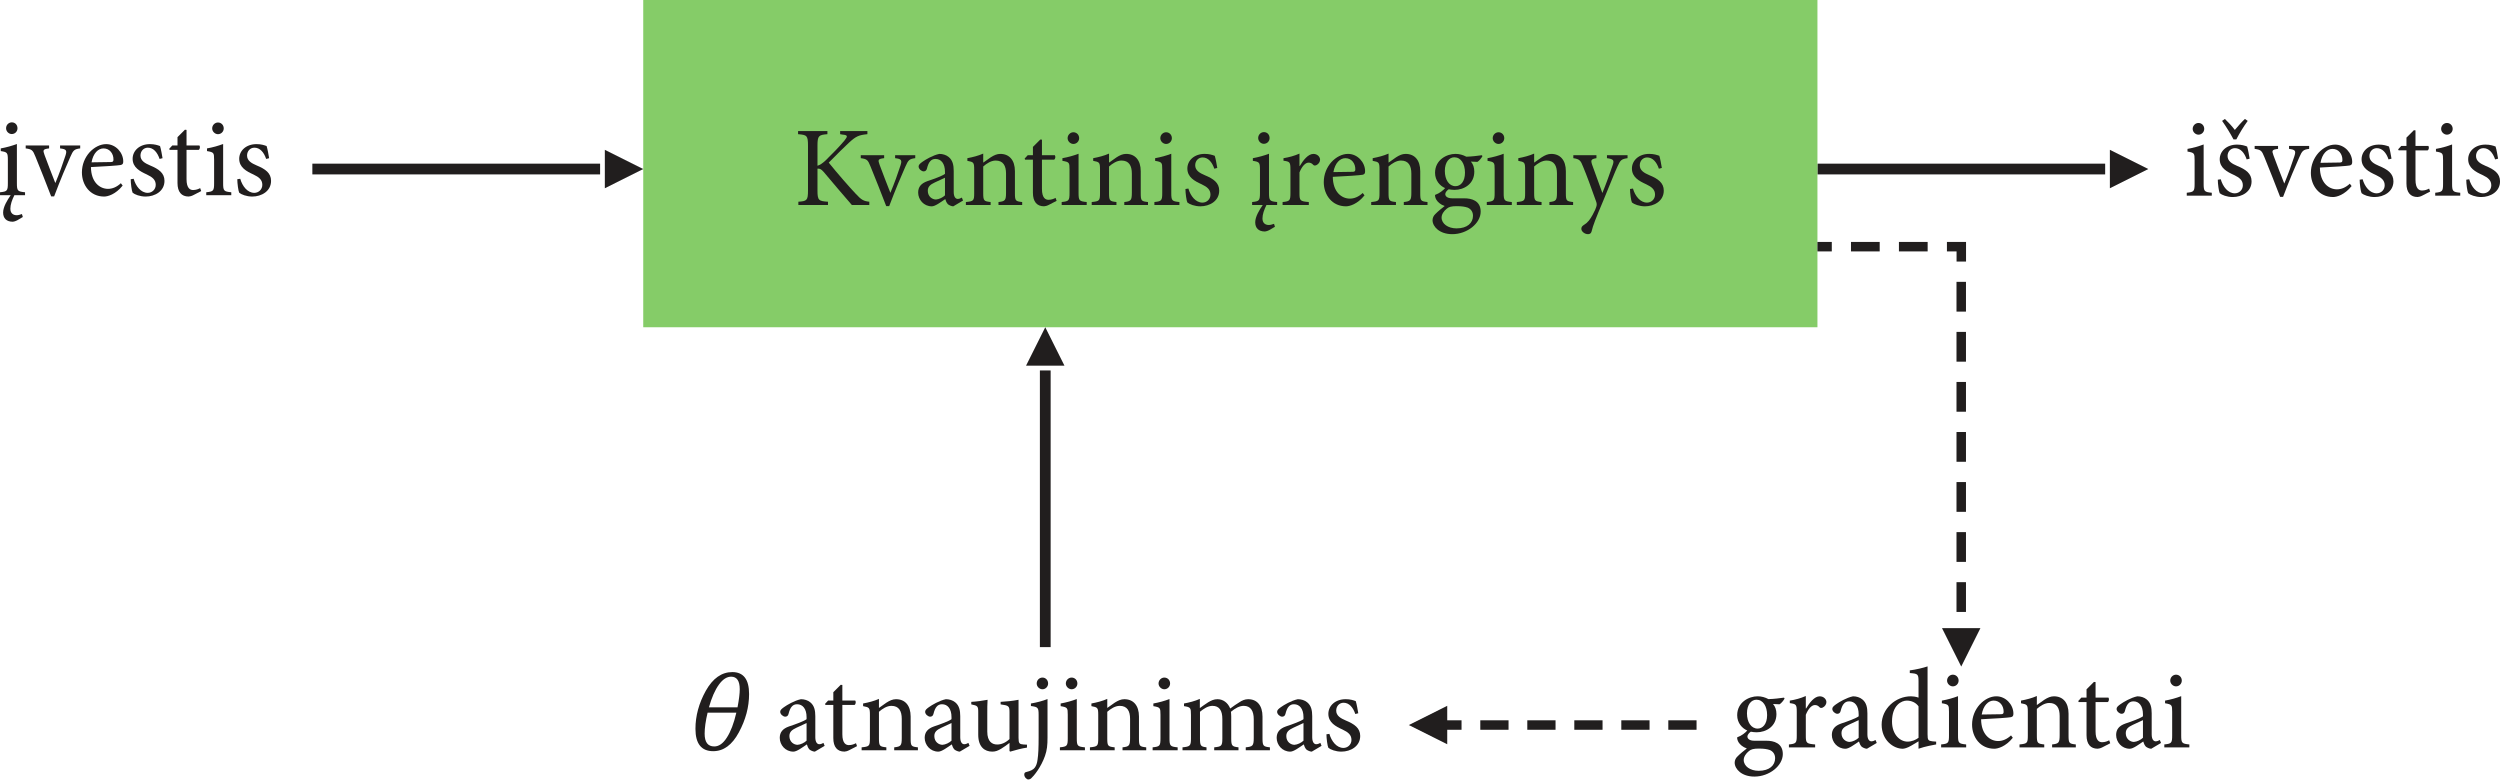 <?xml version="1.0" encoding="UTF-8"?>
<svg width="263.71pt" height="82.226pt" version="1.2" viewBox="0 0 263.71 82.226" xmlns="http://www.w3.org/2000/svg" xmlns:xlink="http://www.w3.org/1999/xlink">
 <defs>
  <symbol id="glyph2-1" overflow="visible">
   <path d="m8 0v-0.344c-0.578-0.062-0.828-0.172-1.453-0.859-0.609-0.641-1.922-2.141-2.828-3.266 0.812-0.828 1.672-1.672 2.125-2.094 0.766-0.703 1.047-0.812 1.953-0.906v-0.328h-2.875v0.328l0.266 0.047c0.547 0.047 0.547 0.172 0.203 0.609-0.547 0.656-1.359 1.484-2.016 2.125-0.344 0.312-0.578 0.469-0.844 0.547v-2.094c0-1.078 0.125-1.156 1.047-1.234v-0.328h-3.094v0.328c0.938 0.078 1.047 0.141 1.047 1.234v4.688c0 1.062-0.109 1.141-1.016 1.203v0.344h3.125v-0.344c-0.984-0.062-1.109-0.141-1.109-1.203v-2.281c0.203-0.031 0.375 0.016 0.656 0.344 1.078 1.266 2.047 2.438 2.969 3.484z"/>
  </symbol>
  <symbol id="glyph2-2" overflow="visible">
   <path d="m5.719-5.25h-2.125v0.312c0.672 0.078 0.75 0.203 0.562 0.781-0.25 0.781-0.641 1.875-1.062 2.875-0.344-0.859-0.828-2.125-1.141-2.969-0.188-0.516-0.172-0.609 0.484-0.688v-0.312h-2.469v0.312c0.656 0.094 0.75 0.172 1.031 0.875 0.562 1.391 1.109 2.75 1.656 4.188h0.312c0.672-1.781 1.297-3.25 1.703-4.156 0.312-0.719 0.422-0.828 1.047-0.906z"/>
  </symbol>
  <symbol id="glyph2-3" overflow="visible">
   <path d="m5.203-0.469-0.125-0.312c-0.125 0.078-0.297 0.141-0.438 0.141-0.203 0-0.422-0.188-0.422-0.734v-2.219c0-0.625-0.109-1.125-0.531-1.469-0.266-0.219-0.625-0.328-0.984-0.328-0.688 0.141-1.469 0.609-1.797 0.844-0.234 0.172-0.391 0.297-0.391 0.484 0 0.266 0.312 0.516 0.531 0.516 0.172 0 0.297-0.094 0.344-0.281 0.094-0.375 0.203-0.641 0.359-0.797 0.125-0.141 0.297-0.234 0.547-0.234 0.594 0 1 0.484 1 1.359v0.219c-0.266 0.203-1.141 0.531-1.859 0.766-0.656 0.234-0.969 0.609-0.969 1.203 0 0.75 0.594 1.453 1.438 1.453 0.359 0 0.938-0.438 1.422-0.766 0.062 0.203 0.125 0.375 0.281 0.547 0.141 0.109 0.391 0.219 0.562 0.219zm-1.906-0.547c-0.219 0.219-0.641 0.422-0.953 0.438-0.375 0-0.859-0.297-0.859-0.922 0-0.438 0.266-0.656 0.734-0.875 0.25-0.125 0.828-0.375 1.078-0.5z"/>
  </symbol>
  <symbol id="glyph2-4" overflow="visible">
   <path d="m6.281 0v-0.312c-0.703-0.078-0.766-0.125-0.766-0.938v-2.312c0-1.172-0.594-1.828-1.547-1.828-0.344 0-0.656 0.141-1 0.359-0.297 0.203-0.562 0.391-0.797 0.562v-0.953c-0.531 0.234-1.094 0.375-1.672 0.484v0.281c0.656 0.125 0.719 0.156 0.719 0.922v2.484c0 0.797-0.062 0.859-0.875 0.938v0.312h2.609v-0.312c-0.703-0.078-0.781-0.125-0.781-0.938v-2.812c0.359-0.312 0.828-0.625 1.312-0.625 0.797 0 1.094 0.547 1.094 1.375v2c0 0.828-0.094 0.922-0.797 1v0.312z"/>
  </symbol>
  <symbol id="glyph2-5" overflow="visible">
   <path d="m3.578-0.438-0.109-0.312c-0.172 0.094-0.438 0.203-0.75 0.203-0.297 0-0.688-0.172-0.688-1.141v-3.094h1.281c0.141-0.078 0.172-0.344 0.078-0.469h-1.359v-1.641l-0.172-0.016-0.781 0.781v0.875h-0.547l-0.328 0.359 0.047 0.109h0.828v3.5c0 0.938 0.422 1.422 1.172 1.422 0.109 0 0.312-0.047 0.516-0.156z"/>
  </symbol>
  <symbol id="glyph2-6" overflow="visible">
   <path d="m1.625-6.438c0.344 0 0.609-0.281 0.609-0.609 0-0.359-0.266-0.625-0.609-0.625-0.312 0-0.609 0.266-0.609 0.625 0 0.328 0.297 0.609 0.609 0.609zm1.406 6.438v-0.312c-0.781-0.078-0.859-0.141-0.859-0.953v-4.141c-0.531 0.203-1.094 0.359-1.703 0.469v0.281c0.719 0.125 0.75 0.172 0.75 0.906v2.484c0 0.812-0.078 0.875-0.828 0.953v0.312z"/>
  </symbol>
  <symbol id="glyph2-7" overflow="visible">
   <path d="m3.844-3.906c-0.047-0.297-0.172-1-0.266-1.281-0.25-0.094-0.578-0.203-1.062-0.203-1.109 0-1.828 0.703-1.828 1.547 0 0.922 0.781 1.328 1.5 1.656 0.594 0.281 0.938 0.562 0.938 1.094 0 0.5-0.406 0.844-0.844 0.844-0.719 0-1.266-0.703-1.484-1.484l-0.312 0.047c0 0.438 0.109 1.25 0.203 1.422 0.219 0.188 0.766 0.406 1.375 0.406 0.969 0 1.984-0.562 1.984-1.656 0-0.828-0.609-1.25-1.516-1.625-0.547-0.234-1.016-0.5-1.016-1.047 0-0.469 0.328-0.828 0.781-0.828 0.578 0 1 0.484 1.234 1.188z"/>
  </symbol>
  <symbol id="glyph2-8" overflow="visible"></symbol>
  <symbol id="glyph2-9" overflow="visible">
   <path d="m3.031 0v-0.312c-0.781-0.078-0.859-0.141-0.859-0.969v-4.125c-0.531 0.203-1.109 0.359-1.703 0.469v0.281c0.688 0.109 0.75 0.156 0.75 0.953v2.422c0 0.828-0.078 0.891-0.828 0.969v0.312h1.125c-0.359 0.516-0.797 1.234-0.797 1.828s0.344 0.969 1.031 0.969c0.094 0 0.328-0.078 0.438-0.141l0.609-0.359-0.094-0.312c-0.172 0.062-0.375 0.125-0.547 0.125-0.375 0-0.672-0.203-0.672-0.688 0-0.438 0.172-0.922 0.422-1.422zm-1.406-6.453c0.359 0 0.609-0.281 0.609-0.609 0-0.359-0.25-0.625-0.594-0.625-0.328 0-0.609 0.266-0.609 0.625 0 0.328 0.281 0.609 0.594 0.609z"/>
  </symbol>
  <symbol id="glyph2-10" overflow="visible">
   <path d="m2.172-4.109v-1.312c-0.578 0.25-1.109 0.391-1.688 0.484v0.266c0.672 0.094 0.734 0.141 0.734 0.938v2.484c0 0.797-0.078 0.859-0.828 0.938v0.312h2.766v-0.312c-0.922-0.078-0.984-0.141-0.984-0.938v-2.188c0.266-0.672 0.641-1.031 0.953-1.031 0.203 0 0.344 0.062 0.516 0.25 0.062 0.062 0.172 0.078 0.312 0.016 0.234-0.109 0.391-0.344 0.391-0.578 0-0.297-0.281-0.609-0.703-0.609-0.562 0-1.078 0.672-1.438 1.281z"/>
  </symbol>
  <symbol id="glyph2-11" overflow="visible">
   <path d="m4.547-1.266c-0.438 0.406-0.891 0.594-1.359 0.594-0.844 0-1.781-0.672-1.797-2.297 1.422-0.062 2.922-0.172 3.141-0.219 0.203-0.047 0.266-0.141 0.266-0.375 0-0.938-0.797-1.828-1.797-1.828-0.625 0-1.266 0.328-1.766 0.875-0.484 0.547-0.797 1.281-0.797 2.109 0 1.344 0.875 2.547 2.344 2.547 0.375 0 1.203-0.219 1.953-1.156zm-1.828-3.672c0.656 0 1.062 0.562 1.047 1.188 0 0.172-0.062 0.25-0.281 0.25-0.703 0.016-1.359 0.031-2.031 0.031 0.172-0.969 0.703-1.469 1.266-1.469z"/>
  </symbol>
  <symbol id="glyph2-12" overflow="visible">
   <path d="m5.547-5.25c-0.438 0.062-1.047 0.141-1.641 0.156-0.344-0.188-0.734-0.297-1.141-0.297-0.922 0-2.156 0.625-2.156 2 0 0.812 0.516 1.375 1.062 1.609-0.203 0.234-0.578 0.547-1.062 0.719-0.016 0.125 0.031 0.328 0.141 0.516 0.156 0.25 0.453 0.516 0.875 0.656-0.281 0.219-0.75 0.594-0.984 0.844-0.188 0.172-0.297 0.406-0.297 0.672 0.016 0.672 0.75 1.453 2.078 1.453 1.594 0 3-1.156 3-2.375 0-1.172-0.984-1.406-1.719-1.406h-1.266c-0.547 0-0.75-0.219-0.75-0.453 0-0.172 0.188-0.391 0.359-0.5 0.188 0.031 0.406 0.062 0.609 0.062 1.016 0 2.094-0.625 2.094-1.922 0-0.438-0.125-0.797-0.359-1.062l0.688 0.031c0.188-0.109 0.438-0.422 0.531-0.609zm-2.906 0.219c0.688 0 1.125 0.672 1.125 1.625s-0.469 1.422-1 1.422c-0.672 0-1.125-0.672-1.125-1.609s0.469-1.438 1-1.438zm0.266 5.156c0.5 0 0.844 0.047 1.156 0.156 0.344 0.156 0.547 0.453 0.547 0.859 0 0.75-0.594 1.328-1.734 1.328-0.891 0-1.578-0.484-1.578-1.141 0-0.344 0.234-0.688 0.547-0.938 0.219-0.188 0.484-0.266 1.062-0.266z"/>
  </symbol>
  <symbol id="glyph2-13" overflow="visible">
   <path d="m5.734-5.25h-2.172v0.312c0.688 0.094 0.766 0.219 0.625 0.672-0.25 0.766-0.766 2.172-1.109 3l-1.094-3.016c-0.141-0.453-0.094-0.562 0.469-0.656v-0.312h-2.438v0.312c0.656 0.094 0.781 0.25 1.031 0.906 0.359 0.844 0.891 2.297 1.375 3.672 0.078 0.203 0.078 0.359 0.016 0.547-0.047 0.156-0.141 0.406-0.375 0.828-0.281 0.516-0.516 0.828-0.891 1.062-0.203 0.125-0.312 0.234-0.312 0.438 0 0.281 0.359 0.562 0.688 0.562 0.172 0 0.328-0.047 0.391-0.281 0.156-0.656 0.422-1.328 1.234-3.25 0.828-1.984 1.203-2.984 1.5-3.609 0.312-0.688 0.422-0.781 1.062-0.875z"/>
  </symbol>
  <symbol id="glyph2-14" overflow="visible">
   <path d="m3.844-3.906c-0.047-0.297-0.172-1-0.266-1.281-0.25-0.094-0.578-0.203-1.062-0.203-1.109 0-1.828 0.703-1.828 1.547 0 0.922 0.781 1.328 1.5 1.656 0.594 0.281 0.938 0.562 0.938 1.094 0 0.5-0.406 0.844-0.844 0.844-0.719 0-1.266-0.703-1.484-1.484l-0.312 0.047c0 0.438 0.109 1.25 0.203 1.422 0.219 0.188 0.766 0.406 1.375 0.406 0.969 0 1.984-0.562 1.984-1.656 0-0.828-0.609-1.25-1.516-1.625-0.547-0.234-1.016-0.5-1.016-1.047 0-0.469 0.328-0.828 0.781-0.828 0.578 0 1 0.484 1.234 1.188zm-0.5-4.188c-0.406 0.375-0.734 0.781-1.062 1.156-0.297-0.391-0.656-0.781-1.047-1.156l-0.297 0.203c0.453 0.641 0.844 1.281 1.203 1.953h0.297c0.344-0.656 0.734-1.312 1.203-1.953z"/>
  </symbol>
  <symbol id="glyph2-15" overflow="visible">
   <path d="m6.203-0.609-0.391-0.031c-0.438-0.062-0.516-0.109-0.516-0.734v-7.172c-0.453 0.156-1.25 0.344-1.875 0.422v0.281c0.859 0.062 0.922 0.109 0.922 0.891v1.703c-0.281-0.109-0.625-0.141-0.797-0.141-1.625 0-3.094 1.312-3.094 2.984s1.266 2.547 2.219 2.547c0.141 0 0.469-0.062 0.938-0.344l0.734-0.438v0.781c0.703-0.25 1.594-0.406 1.859-0.453zm-1.859-0.406c-0.281 0.219-0.719 0.406-1.156 0.406-0.766 0-1.641-0.703-1.641-2.125 0-1.734 1.016-2.203 1.562-2.203 0.453 0 0.953 0.188 1.234 0.609z"/>
  </symbol>
  <symbol id="glyph2-16" overflow="visible">
   <path d="m6.219-0.594-0.344-0.016c-0.453-0.031-0.547-0.109-0.547-0.703v-4.016c-0.641 0.125-1.266 0.188-1.891 0.219v0.266c0.875 0.125 0.938 0.172 0.938 0.859v2.797c-0.406 0.391-0.859 0.578-1.297 0.578-0.531 0-1.047-0.297-1.047-1.359v-1.609c0-0.812 0-1.375 0.031-1.75-0.578 0.109-1.156 0.188-1.719 0.219v0.266c0.688 0.141 0.734 0.188 0.734 0.844v2.359c0 1.297 0.688 1.781 1.484 1.781 0.328 0 0.578-0.094 0.922-0.297s0.625-0.422 0.891-0.625v0.859l0.078 0.062c0.594-0.172 1.203-0.344 1.766-0.422z"/>
  </symbol>
  <symbol id="glyph2-17" overflow="visible">
   <path d="m1.625-6.438c0.328 0 0.594-0.281 0.594-0.609 0-0.359-0.266-0.625-0.594-0.625s-0.609 0.266-0.609 0.625c0 0.328 0.281 0.609 0.609 0.609zm-1.219 1.766c0.75 0.109 0.812 0.156 0.812 0.969v2.344c0 1.094-0.031 1.797-0.109 2.312-0.047 0.422-0.156 0.688-0.297 0.875-0.156 0.219-0.469 0.359-0.859 0.453-0.188 0.031-0.25 0.125-0.25 0.281 0 0.281 0.266 0.516 0.422 0.516 0.094 0 0.203-0.031 0.312-0.125 0.266-0.234 1.031-1.156 1.453-2.359 0.219-0.625 0.266-1.141 0.266-1.938v-4.062c-0.516 0.203-1.109 0.359-1.75 0.469z"/>
  </symbol>
  <symbol id="glyph2-18" overflow="visible">
   <path d="m9.547 0v-0.312c-0.672-0.078-0.781-0.125-0.781-0.922v-2.312c0-1.188-0.578-1.844-1.516-1.844-0.344 0-0.656 0.141-0.906 0.312-0.297 0.188-0.641 0.406-0.984 0.672-0.25-0.625-0.766-0.984-1.344-0.984-0.375 0-0.672 0.141-0.984 0.328-0.359 0.219-0.625 0.438-0.875 0.609v-0.969c-0.531 0.234-1.141 0.391-1.672 0.484v0.281c0.703 0.109 0.734 0.172 0.734 0.938v2.484c0 0.781-0.109 0.844-0.891 0.922v0.312h2.531v-0.312c-0.594-0.078-0.688-0.141-0.688-0.922v-2.828c0.359-0.297 0.828-0.625 1.312-0.625 0.734 0 1.047 0.5 1.047 1.391v2.062c0 0.797-0.109 0.844-0.859 0.922v0.312h2.562v-0.312c-0.656-0.078-0.766-0.141-0.766-0.906v-2.328c0-0.234-0.016-0.359-0.031-0.516 0.453-0.375 0.906-0.625 1.344-0.625 0.75 0 1.062 0.547 1.062 1.406v2c0 0.844-0.141 0.891-0.844 0.969v0.312z"/>
  </symbol>
  <symbol id="glyph3-1" overflow="visible">
   <path d="m2.609 0.094c-1.25 0-1.875-0.785-1.875-2.359 0-1.363 0.363-2.703 1.094-4.016 0.738-1.312 1.672-1.969 2.797-1.969 1.176 0 1.766 0.773 1.766 2.312 0 1.367-0.359 2.715-1.078 4.047-0.711 1.324-1.609 1.984-2.703 1.984zm-0.453-4.625h3.016c0.156-0.82 0.234-1.457 0.234-1.906 0-0.883-0.305-1.328-0.906-1.328-0.461 0-0.891 0.281-1.297 0.844s-0.758 1.359-1.047 2.391zm-0.141 0.562c-0.211 0.875-0.312 1.617-0.312 2.219 0 0.898 0.336 1.344 1.016 1.344 0.488 0 0.93-0.312 1.328-0.938 0.406-0.625 0.738-1.5 1-2.625z"/>
  </symbol>
 </defs>
 <g transform="translate(-7.071 -110.23)">
  <g fill="none" stroke="#211e1e" stroke-width="1.134">
   <path d="m198.78 128.06h30.352"/>
   <path d="m40.02 128.06h30.352"/>
   <path d="m117.33 178.49v-29.184"/>
  </g>
  <path d="m74.922 144.75h123.86v-34.527h-123.86z" fill="#85cc68"/>
  <g fill="#211e1e">
   <use x="90.77" y="131.853" xlink:href="#glyph2-1"/>
   <use x="97.898" y="131.853" xlink:href="#glyph2-2"/>
   <use x="103.454" y="131.853" xlink:href="#glyph2-3"/>
   <use x="108.614" y="131.853" xlink:href="#glyph2-4"/>
   <use x="114.95" y="131.853" xlink:href="#glyph2-5"/>
   <use x="118.67" y="131.853" xlink:href="#glyph2-6"/>
   <use x="121.886" y="131.853" xlink:href="#glyph2-4"/>
   <use x="128.45" y="131.853" xlink:href="#glyph2-6"/>
   <use x="131.63" y="131.853" xlink:href="#glyph2-7"/>
   <use x="136.034" y="131.853" xlink:href="#glyph2-8"/>
   <use x="138.758" y="131.853" xlink:href="#glyph2-9"/>
   <use x="141.974" y="131.853" xlink:href="#glyph2-10"/>
   <use x="146.269" y="131.853" xlink:href="#glyph2-11"/>
   <use x="151.369" y="131.853" xlink:href="#glyph2-4"/>
   <use x="157.837" y="131.853" xlink:href="#glyph2-12"/>
   <use x="163.513" y="131.853" xlink:href="#glyph2-6"/>
   <use x="166.729" y="131.853" xlink:href="#glyph2-4"/>
   <use x="173.017" y="131.853" xlink:href="#glyph2-13"/>
   <use x="178.525" y="131.853" xlink:href="#glyph2-7"/>
   <g>
    <path d="m233.68 128.06-4.051-2.027v4.055z"/>
    <path d="m74.922 128.06-4.051-2.027v4.055z"/>
    <path d="m117.33 144.75-2.027 4.051h4.051z"/>
    <path d="m155.68 186.71 4.051 2.027v-4.055z"/>
    <path d="m213.95 180.54 2.023-4.051h-4.051z"/>
   </g>
   <use x="237.348" y="130.873" xlink:href="#glyph2-6"/>
   <use x="240.528" y="130.873" xlink:href="#glyph2-14"/>
   <use x="244.932" y="130.873" xlink:href="#glyph2-2"/>
   <use x="250.392" y="130.873" xlink:href="#glyph2-11"/>
   <use x="255.492" y="130.873" xlink:href="#glyph2-7"/>
   <use x="259.836" y="130.873" xlink:href="#glyph2-5"/>
   <use x="263.556" y="130.873" xlink:href="#glyph2-6"/>
   <use x="266.736" y="130.873" xlink:href="#glyph2-7"/>
   <use x="6.681" y="130.823" xlink:href="#glyph2-9"/>
   <use x="9.813" y="130.823" xlink:href="#glyph2-2"/>
   <use x="15.273" y="130.823" xlink:href="#glyph2-11"/>
   <use x="20.373" y="130.823" xlink:href="#glyph2-7"/>
   <use x="24.717" y="130.823" xlink:href="#glyph2-5"/>
   <use x="28.437" y="130.823" xlink:href="#glyph2-6"/>
   <use x="31.616" y="130.823" xlink:href="#glyph2-7"/>
   <use x="189.707" y="189.069" xlink:href="#glyph2-12"/>
   <use x="195.383" y="189.069" xlink:href="#glyph2-10"/>
   <use x="199.834" y="189.069" xlink:href="#glyph2-3"/>
   <use x="205.102" y="189.069" xlink:href="#glyph2-15"/>
   <use x="211.439" y="189.069" xlink:href="#glyph2-6"/>
   <use x="214.655" y="189.069" xlink:href="#glyph2-11"/>
   <use x="219.755" y="189.069" xlink:href="#glyph2-4"/>
   <use x="226.089" y="189.069" xlink:href="#glyph2-5"/>
   <use x="229.821" y="189.069" xlink:href="#glyph2-3"/>
   <use x="234.981" y="189.069" xlink:href="#glyph2-6"/>
   <use x="79.696" y="189.374" xlink:href="#glyph3-1"/>
   <use x="88.855" y="189.374" xlink:href="#glyph2-3"/>
   <use x="93.895" y="189.374" xlink:href="#glyph2-5"/>
   <use x="97.615" y="189.374" xlink:href="#glyph2-4"/>
   <use x="104.143" y="189.374" xlink:href="#glyph2-3"/>
   <use x="109.183" y="189.374" xlink:href="#glyph2-16"/>
   <use x="115.411" y="189.374" xlink:href="#glyph2-17"/>
   <use x="118.483" y="189.374" xlink:href="#glyph2-6"/>
   <use x="121.699" y="189.374" xlink:href="#glyph2-4"/>
   <use x="128.263" y="189.374" xlink:href="#glyph2-6"/>
   <use x="131.479" y="189.374" xlink:href="#glyph2-18"/>
   <use x="141.271" y="189.374" xlink:href="#glyph2-3"/>
   <use x="146.503" y="189.374" xlink:href="#glyph2-7"/>
  </g>
  <g fill="none" stroke="#211e1e">
   <path d="m202.32 136.25h9.102" stroke-dasharray="3.029, 2.029"/>
   <path d="m213.95 139.96v35.887" stroke-dasharray="3.14, 2.14"/>
   <path d="m198.78 136.25h1.516m12.145 0h1.516v1.57m0 39.098v1.57"/>
   <path d="m186.03 186.71h-27.766" stroke-dasharray="2.979, 1.979"/>
  </g>
 </g>
</svg>
